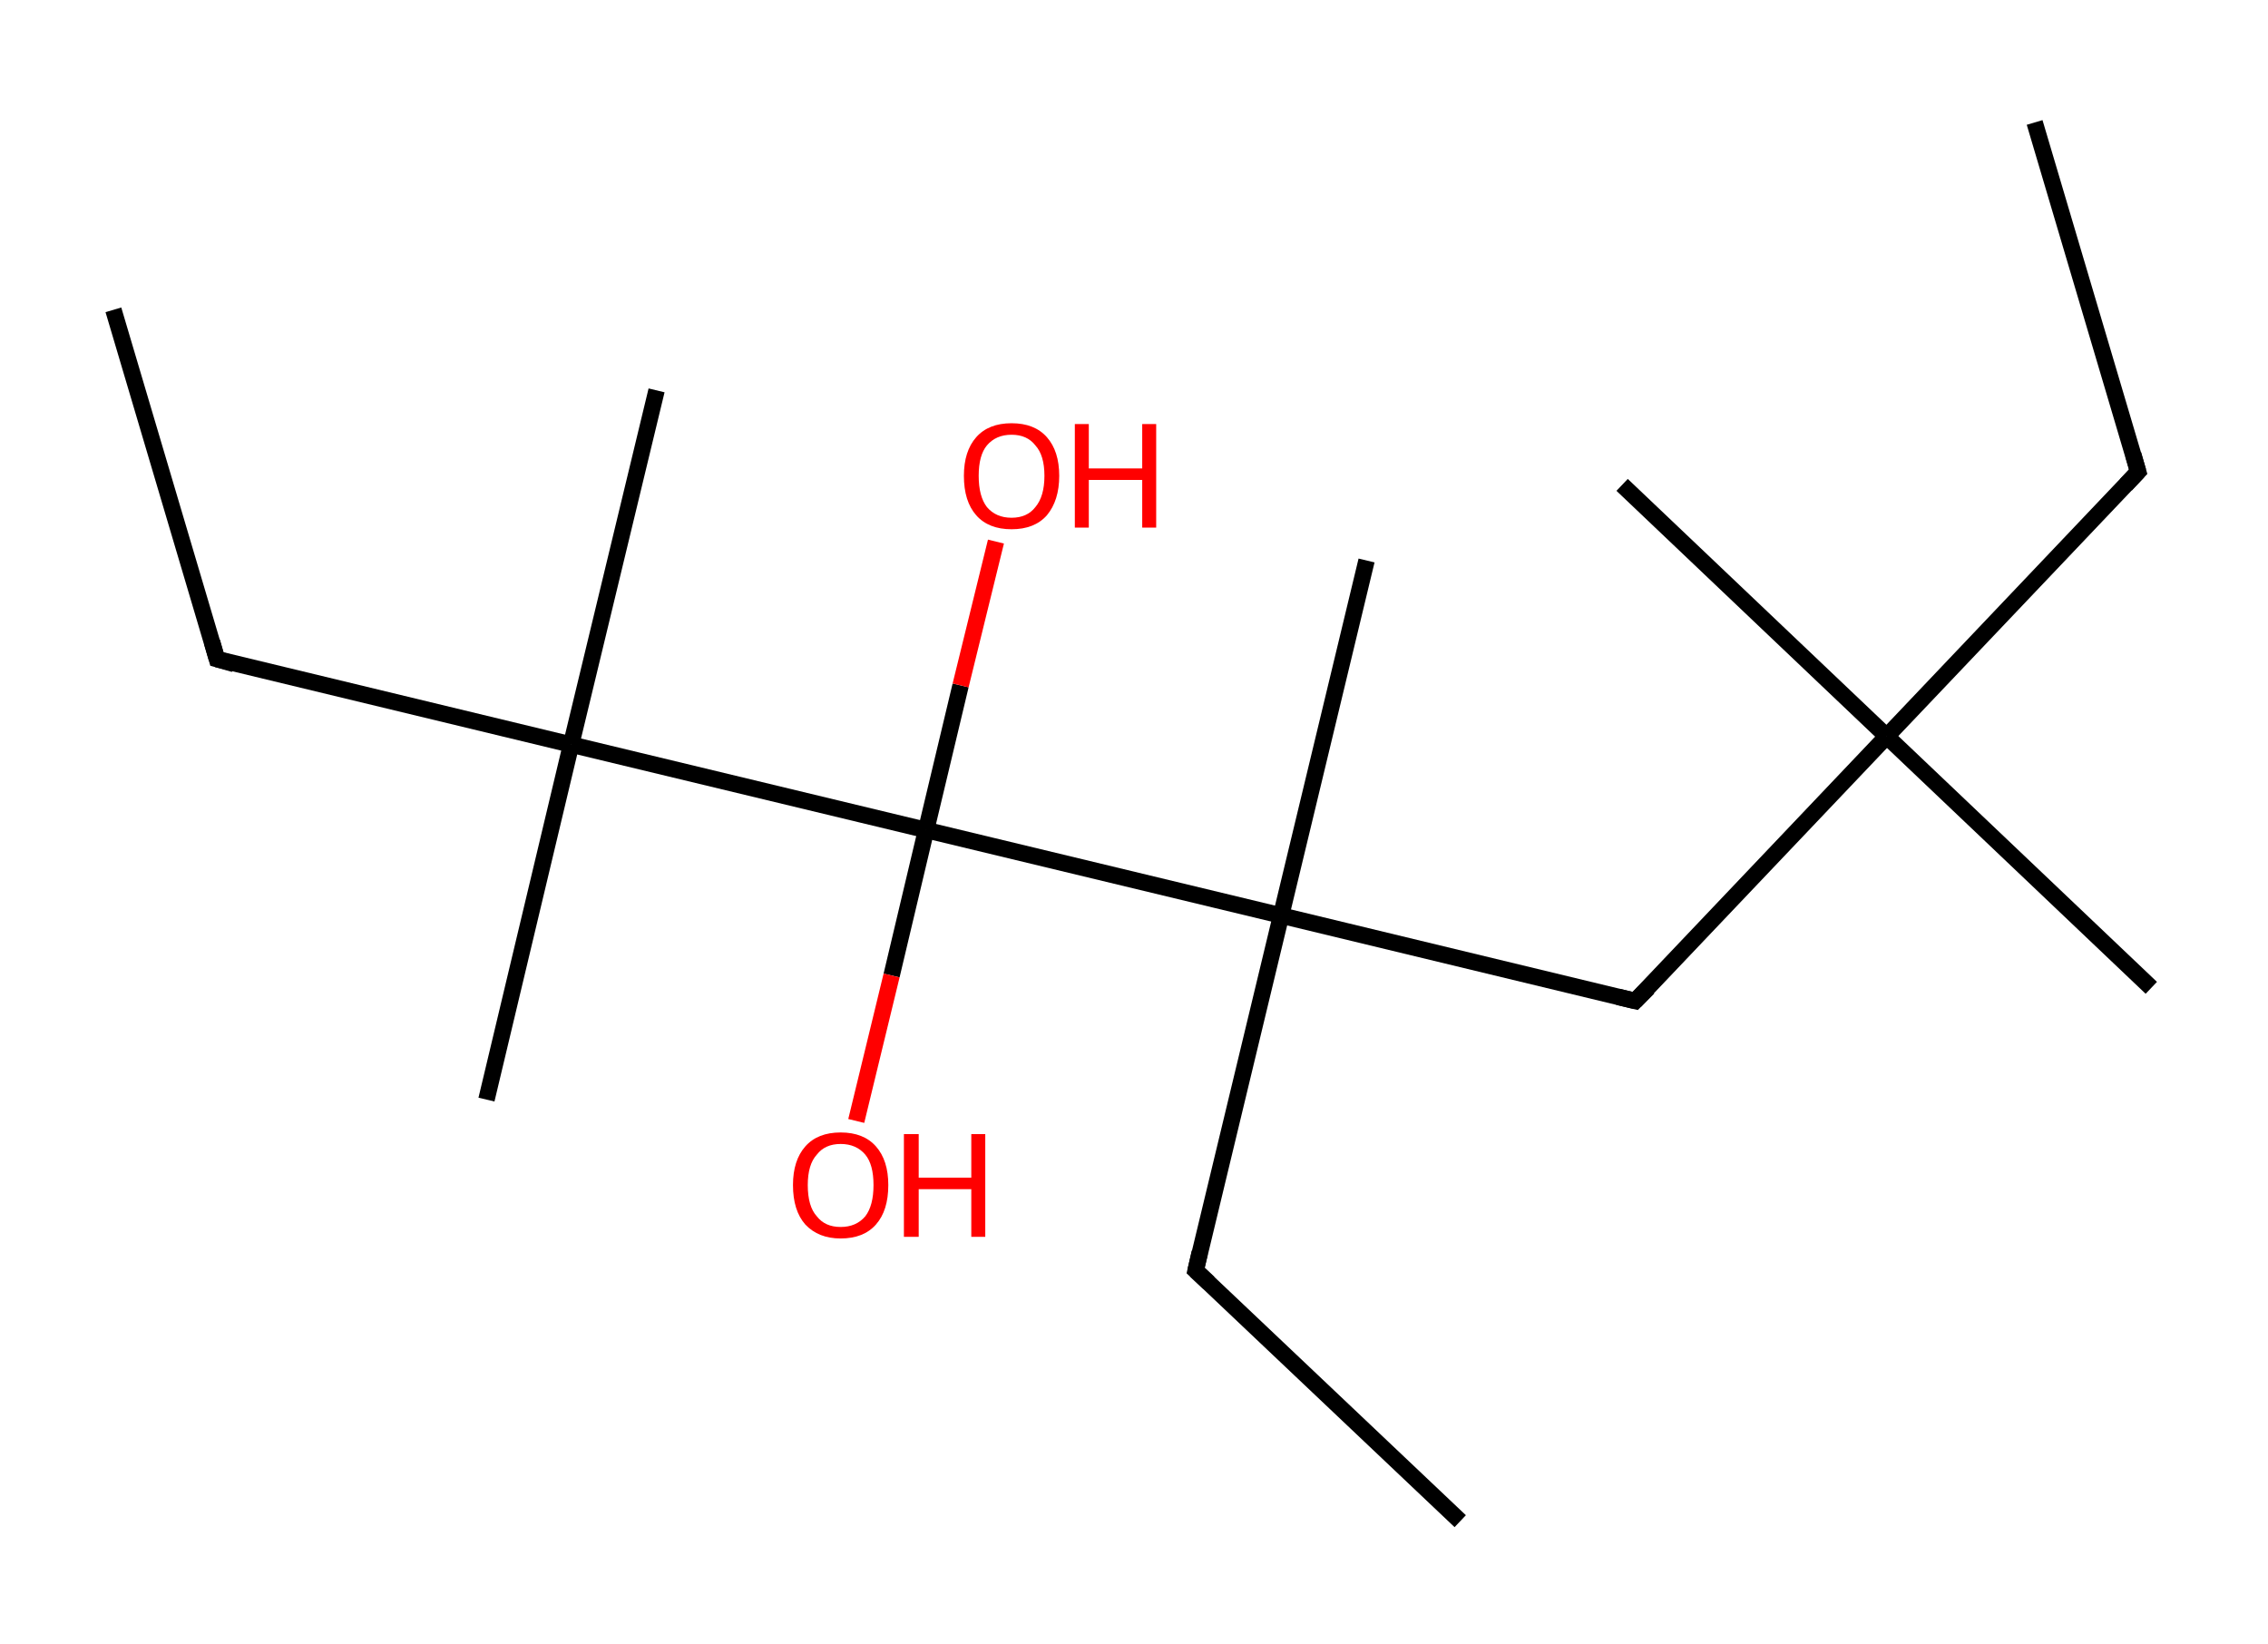 <?xml version='1.0' encoding='ASCII' standalone='yes'?>
<svg xmlns="http://www.w3.org/2000/svg" xmlns:rdkit="http://www.rdkit.org/xml" xmlns:xlink="http://www.w3.org/1999/xlink" version="1.1" baseProfile="full" xml:space="preserve" width="276px" height="200px" viewBox="0 0 276 200">
<!-- END OF HEADER -->
<rect style="opacity:1.0;fill:#FFFFFF;stroke:none" width="276.0" height="200.0" x="0.0" y="0.0"> </rect>
<path class="bond-0 atom-0 atom-1" d="M 247.6,14.9 L 260.2,57.4" style="fill:none;fill-rule:evenodd;stroke:#000000;stroke-width:2.0px;stroke-linecap:butt;stroke-linejoin:miter;stroke-opacity:1"/>
<path class="bond-1 atom-1 atom-2" d="M 260.2,57.4 L 229.6,89.6" style="fill:none;fill-rule:evenodd;stroke:#000000;stroke-width:2.0px;stroke-linecap:butt;stroke-linejoin:miter;stroke-opacity:1"/>
<path class="bond-2 atom-2 atom-3" d="M 229.6,89.6 L 197.4,59.0" style="fill:none;fill-rule:evenodd;stroke:#000000;stroke-width:2.0px;stroke-linecap:butt;stroke-linejoin:miter;stroke-opacity:1"/>
<path class="bond-3 atom-2 atom-4" d="M 229.6,89.6 L 261.8,120.2" style="fill:none;fill-rule:evenodd;stroke:#000000;stroke-width:2.0px;stroke-linecap:butt;stroke-linejoin:miter;stroke-opacity:1"/>
<path class="bond-4 atom-2 atom-5" d="M 229.6,89.6 L 199.0,121.8" style="fill:none;fill-rule:evenodd;stroke:#000000;stroke-width:2.0px;stroke-linecap:butt;stroke-linejoin:miter;stroke-opacity:1"/>
<path class="bond-5 atom-5 atom-6" d="M 199.0,121.8 L 155.9,111.4" style="fill:none;fill-rule:evenodd;stroke:#000000;stroke-width:2.0px;stroke-linecap:butt;stroke-linejoin:miter;stroke-opacity:1"/>
<path class="bond-6 atom-6 atom-7" d="M 155.9,111.4 L 166.3,68.2" style="fill:none;fill-rule:evenodd;stroke:#000000;stroke-width:2.0px;stroke-linecap:butt;stroke-linejoin:miter;stroke-opacity:1"/>
<path class="bond-7 atom-6 atom-8" d="M 155.9,111.4 L 145.5,154.6" style="fill:none;fill-rule:evenodd;stroke:#000000;stroke-width:2.0px;stroke-linecap:butt;stroke-linejoin:miter;stroke-opacity:1"/>
<path class="bond-8 atom-8 atom-9" d="M 145.5,154.6 L 177.7,185.1" style="fill:none;fill-rule:evenodd;stroke:#000000;stroke-width:2.0px;stroke-linecap:butt;stroke-linejoin:miter;stroke-opacity:1"/>
<path class="bond-9 atom-6 atom-10" d="M 155.9,111.4 L 112.7,101.0" style="fill:none;fill-rule:evenodd;stroke:#000000;stroke-width:2.0px;stroke-linecap:butt;stroke-linejoin:miter;stroke-opacity:1"/>
<path class="bond-10 atom-10 atom-11" d="M 112.7,101.0 L 116.9,83.4" style="fill:none;fill-rule:evenodd;stroke:#000000;stroke-width:2.0px;stroke-linecap:butt;stroke-linejoin:miter;stroke-opacity:1"/>
<path class="bond-10 atom-10 atom-11" d="M 116.9,83.4 L 121.2,65.9" style="fill:none;fill-rule:evenodd;stroke:#FF0000;stroke-width:2.0px;stroke-linecap:butt;stroke-linejoin:miter;stroke-opacity:1"/>
<path class="bond-11 atom-10 atom-12" d="M 112.7,101.0 L 108.5,118.7" style="fill:none;fill-rule:evenodd;stroke:#000000;stroke-width:2.0px;stroke-linecap:butt;stroke-linejoin:miter;stroke-opacity:1"/>
<path class="bond-11 atom-10 atom-12" d="M 108.5,118.7 L 104.2,136.4" style="fill:none;fill-rule:evenodd;stroke:#FF0000;stroke-width:2.0px;stroke-linecap:butt;stroke-linejoin:miter;stroke-opacity:1"/>
<path class="bond-12 atom-10 atom-13" d="M 112.7,101.0 L 69.5,90.6" style="fill:none;fill-rule:evenodd;stroke:#000000;stroke-width:2.0px;stroke-linecap:butt;stroke-linejoin:miter;stroke-opacity:1"/>
<path class="bond-13 atom-13 atom-14" d="M 69.5,90.6 L 59.2,133.8" style="fill:none;fill-rule:evenodd;stroke:#000000;stroke-width:2.0px;stroke-linecap:butt;stroke-linejoin:miter;stroke-opacity:1"/>
<path class="bond-14 atom-13 atom-15" d="M 69.5,90.6 L 79.9,47.5" style="fill:none;fill-rule:evenodd;stroke:#000000;stroke-width:2.0px;stroke-linecap:butt;stroke-linejoin:miter;stroke-opacity:1"/>
<path class="bond-15 atom-13 atom-16" d="M 69.5,90.6 L 26.4,80.2" style="fill:none;fill-rule:evenodd;stroke:#000000;stroke-width:2.0px;stroke-linecap:butt;stroke-linejoin:miter;stroke-opacity:1"/>
<path class="bond-16 atom-16 atom-17" d="M 26.4,80.2 L 13.8,37.7" style="fill:none;fill-rule:evenodd;stroke:#000000;stroke-width:2.0px;stroke-linecap:butt;stroke-linejoin:miter;stroke-opacity:1"/>
<path d="M 259.6,55.3 L 260.2,57.4 L 258.7,59.0" style="fill:none;stroke:#000000;stroke-width:2.0px;stroke-linecap:butt;stroke-linejoin:miter;stroke-opacity:1;"/>
<path d="M 200.6,120.2 L 199.0,121.8 L 196.9,121.3" style="fill:none;stroke:#000000;stroke-width:2.0px;stroke-linecap:butt;stroke-linejoin:miter;stroke-opacity:1;"/>
<path d="M 146.0,152.4 L 145.5,154.6 L 147.1,156.1" style="fill:none;stroke:#000000;stroke-width:2.0px;stroke-linecap:butt;stroke-linejoin:miter;stroke-opacity:1;"/>
<path d="M 28.5,80.8 L 26.4,80.2 L 25.8,78.1" style="fill:none;stroke:#000000;stroke-width:2.0px;stroke-linecap:butt;stroke-linejoin:miter;stroke-opacity:1;"/>
<path class="atom-11" d="M 117.3 57.9 Q 117.3 54.9, 118.8 53.2 Q 120.3 51.5, 123.1 51.5 Q 125.9 51.5, 127.4 53.2 Q 128.9 54.9, 128.9 57.9 Q 128.9 60.9, 127.4 62.7 Q 125.9 64.4, 123.1 64.4 Q 120.3 64.4, 118.8 62.7 Q 117.3 61.0, 117.3 57.9 M 123.1 63.0 Q 125.0 63.0, 126.0 61.7 Q 127.1 60.4, 127.1 57.9 Q 127.1 55.4, 126.0 54.2 Q 125.0 52.9, 123.1 52.9 Q 121.2 52.9, 120.1 54.2 Q 119.1 55.4, 119.1 57.9 Q 119.1 60.4, 120.1 61.7 Q 121.2 63.0, 123.1 63.0 " fill="#FF0000"/>
<path class="atom-11" d="M 130.8 51.6 L 132.5 51.6 L 132.5 57.0 L 139.0 57.0 L 139.0 51.6 L 140.7 51.6 L 140.7 64.2 L 139.0 64.2 L 139.0 58.4 L 132.5 58.4 L 132.5 64.2 L 130.8 64.2 L 130.8 51.6 " fill="#FF0000"/>
<path class="atom-12" d="M 96.5 144.2 Q 96.5 141.2, 98.0 139.5 Q 99.5 137.8, 102.3 137.8 Q 105.1 137.8, 106.6 139.5 Q 108.1 141.2, 108.1 144.2 Q 108.1 147.3, 106.6 149.0 Q 105.1 150.7, 102.3 150.7 Q 99.6 150.7, 98.0 149.0 Q 96.5 147.3, 96.5 144.2 M 102.3 149.3 Q 104.2 149.3, 105.3 148.0 Q 106.3 146.7, 106.3 144.2 Q 106.3 141.7, 105.3 140.5 Q 104.2 139.2, 102.3 139.2 Q 100.4 139.2, 99.4 140.5 Q 98.3 141.7, 98.3 144.2 Q 98.3 146.8, 99.4 148.0 Q 100.4 149.3, 102.3 149.3 " fill="#FF0000"/>
<path class="atom-12" d="M 110.0 138.0 L 111.8 138.0 L 111.8 143.3 L 118.2 143.3 L 118.2 138.0 L 119.9 138.0 L 119.9 150.5 L 118.2 150.5 L 118.2 144.7 L 111.8 144.7 L 111.8 150.5 L 110.0 150.5 L 110.0 138.0 " fill="#FF0000"/>
</svg>
